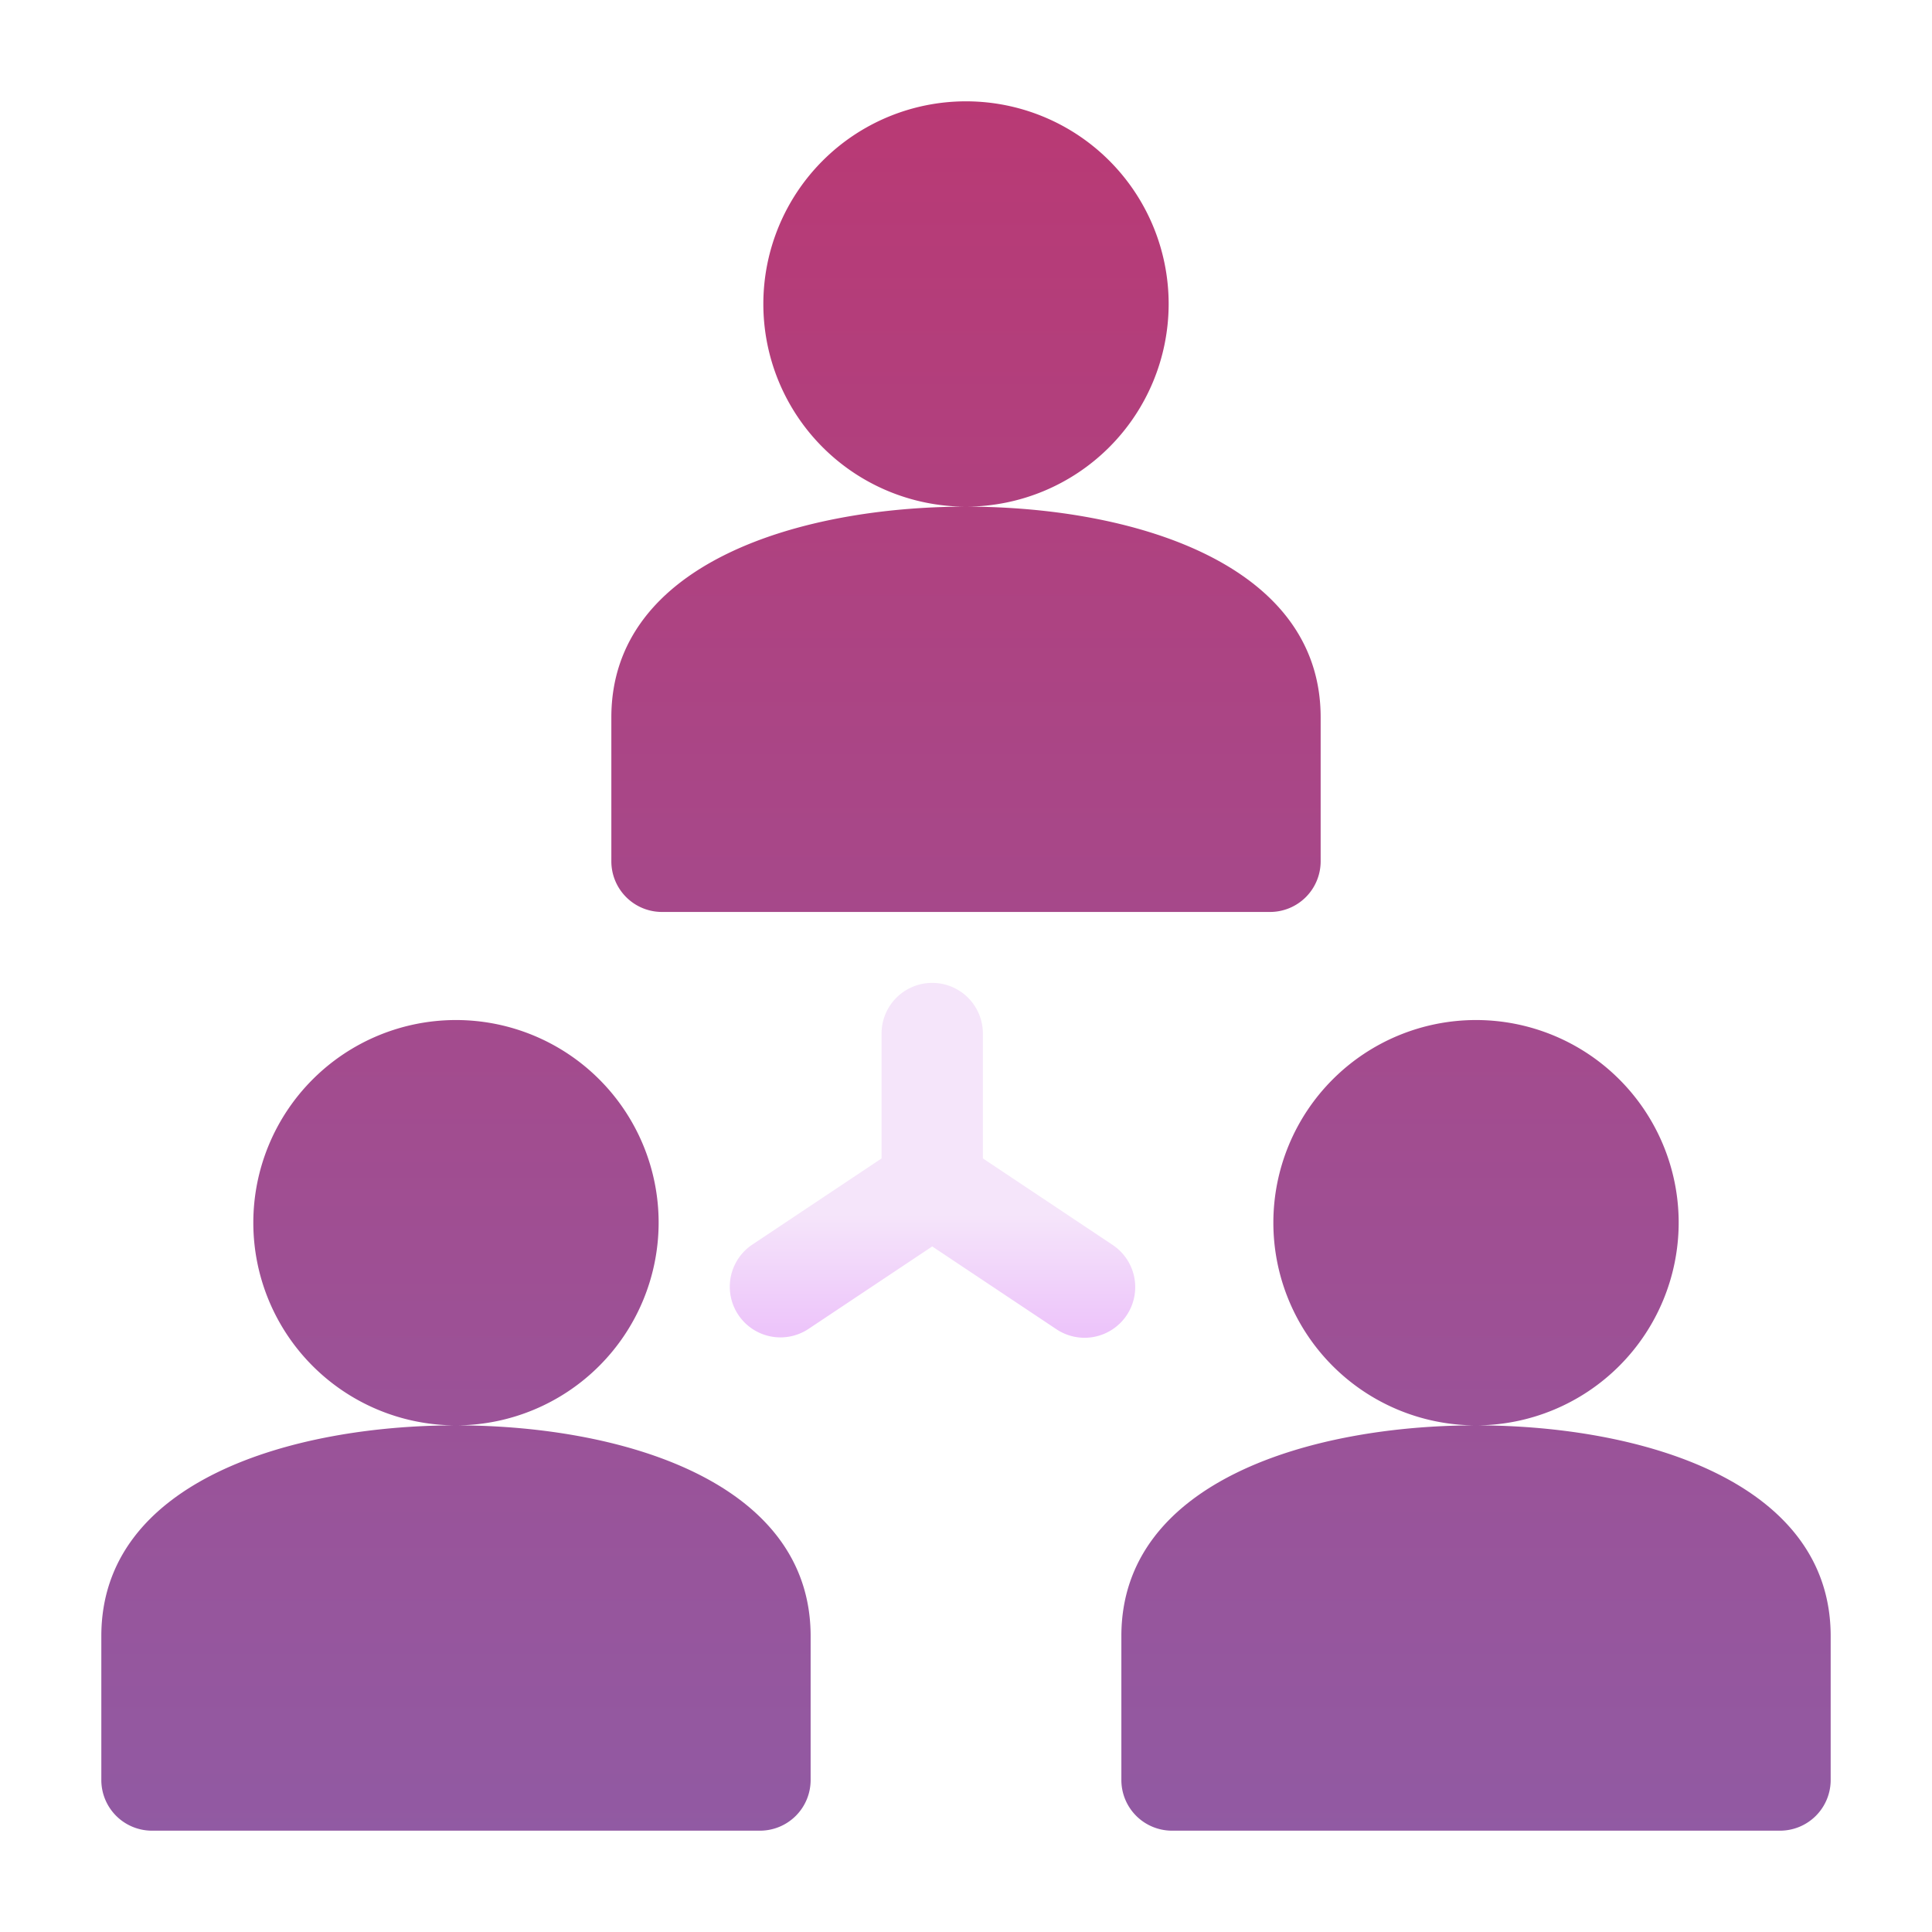 <svg xmlns="http://www.w3.org/2000/svg" xmlns:xlink="http://www.w3.org/1999/xlink" width="572" height="572" viewBox="0 0 572 572">
  <defs>
    <linearGradient id="linear-gradient" x1="0.5" y1="1" x2="0.5" gradientUnits="objectBoundingBox">
      <stop offset="0" stop-color="#915aa3"/>
      <stop offset="1" stop-color="#b93974"/>
    </linearGradient>
    <filter id="Path_102908" x="0" y="0" width="572" height="572" filterUnits="userSpaceOnUse">
      <feOffset dx="10" dy="10" input="SourceAlpha"/>
      <feGaussianBlur stdDeviation="10" result="blur"/>
      <feFlood flood-color="#915aa3" flood-opacity="0.102"/>
      <feComposite operator="in" in2="blur"/>
      <feComposite in="SourceGraphic"/>
    </filter>
    <linearGradient id="linear-gradient-2" x1="0.5" y1="1.633" x2="0.5" y2="0.654" gradientUnits="objectBoundingBox">
      <stop offset="0" stop-color="#dd83fa"/>
      <stop offset="1" stop-color="#f5e5fa"/>
    </linearGradient>
  </defs>
  <g id="Social_Group_2_" transform="translate(20 20)">
    <g id="Group_48140" data-name="Group 48140">
      <g id="Group_48139" data-name="Group 48139">
        <g transform="matrix(1, 0, 0, 1, -20, -20)" filter="url(#Path_102908)">
          <path id="Path_102908-2" data-name="Path 102908" d="M316,60a60,60,0,1,0-60,60A60.069,60.069,0,0,0,316,60ZM166,240H346a14.991,14.991,0,0,0,15-15V182.388C361,136.333,304.428,120,256,120s-105,16.333-105,62.388V225A14.991,14.991,0,0,0,166,240Zm-1,92a60,60,0,1,0-60,60A60.069,60.069,0,0,0,165,332Zm-60,60C56.572,392,0,408.333,0,454.388V497a14.991,14.991,0,0,0,15,15H195a14.991,14.991,0,0,0,15-15V454.388C210,408.333,153.428,392,105,392Zm362-60a60,60,0,1,0-60,60A60.069,60.069,0,0,0,467,332Zm-60,60c-48.428,0-105,16.333-105,62.388V497a14.991,14.991,0,0,0,15,15H497a14.991,14.991,0,0,0,15-15V454.388C512,408.333,455.428,392,407,392Z" transform="translate(20 20)" fill="url(#linear-gradient)"/>
        </g>
      </g>
    </g>
    <g id="Group_48142" data-name="Group 48142">
      <g id="Group_48141" data-name="Group 48141">
        <path id="Path_102909" data-name="Path 102909" d="M309.32,348.52,271,322.973V286a15,15,0,0,0-30,0v36.973L202.68,348.52a15,15,0,0,0,16.641,24.961L256,349.027l36.68,24.454a15,15,0,1,0,16.64-24.961Z" fill="url(#linear-gradient-2)"/>
      </g>
    </g>
  </g>
</svg>
